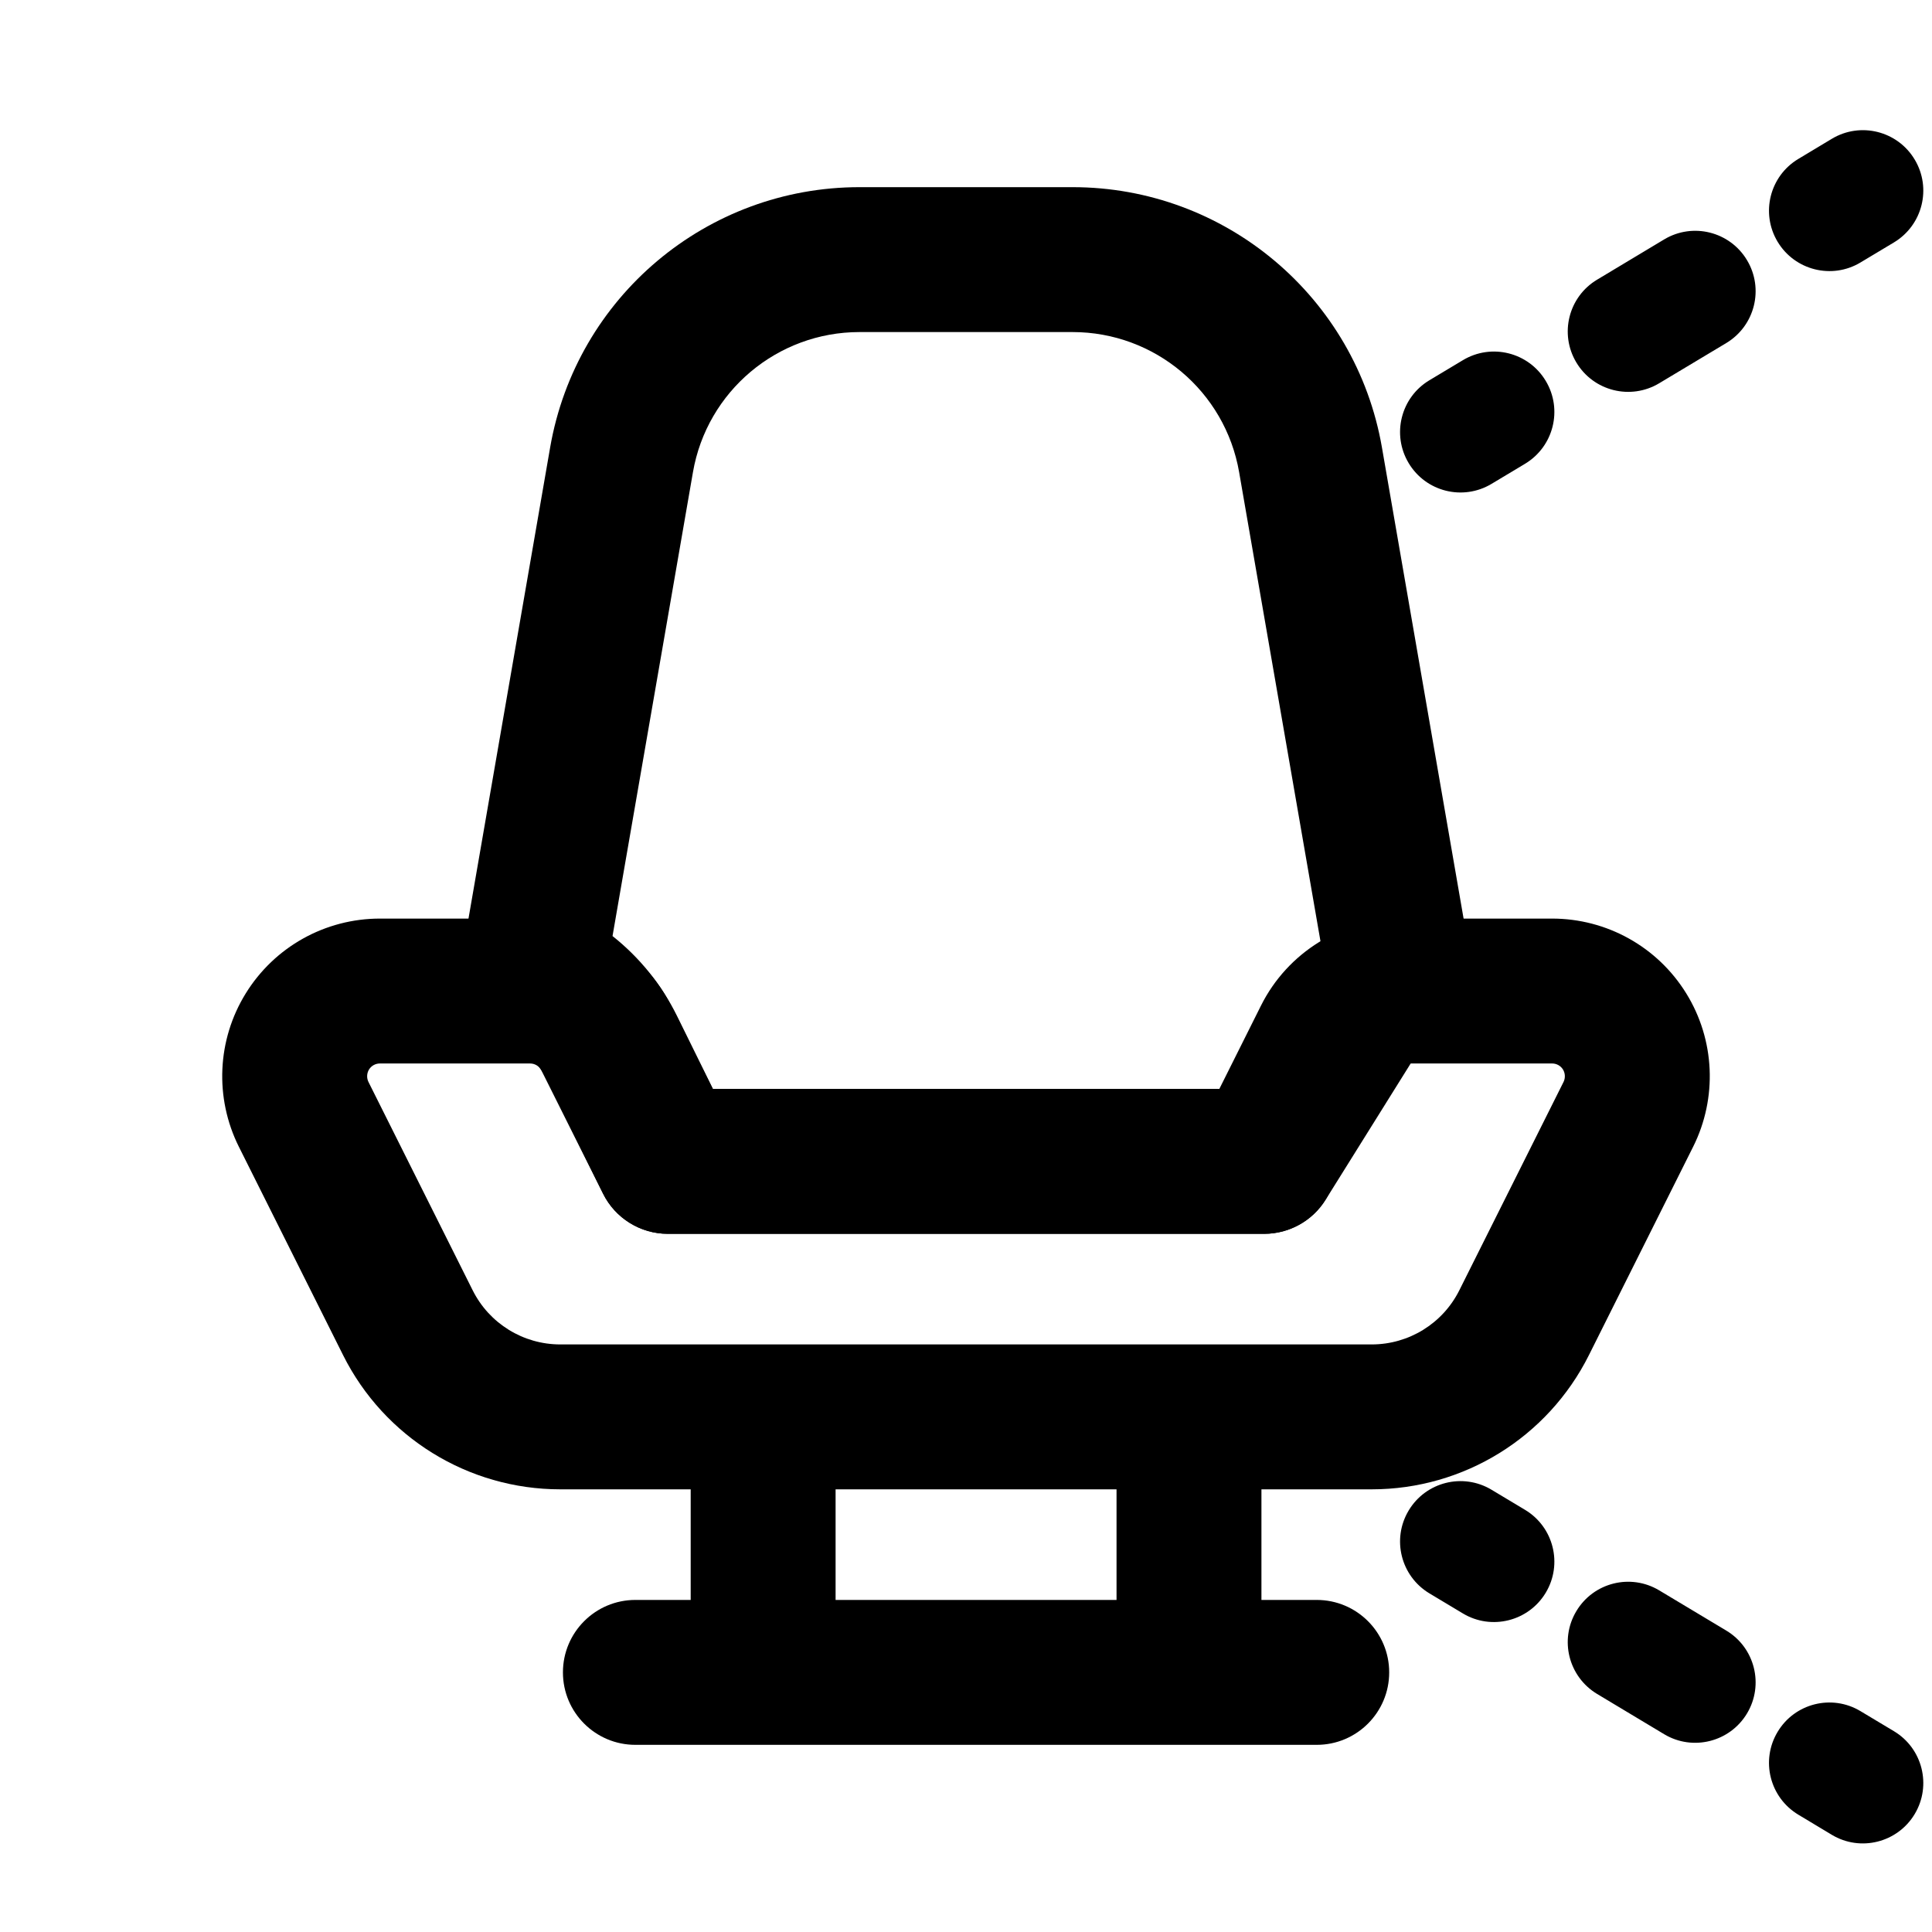 <!--character:4323:541-->
  <svg width="24" height="24" viewBox="0 0 24 24" >
<path d="M23.785 1.982C23.998 2.337 23.883 2.797 23.528 3.011L23.111 3.261C22.756 3.474 22.295 3.358 22.082 3.003C21.869 2.648 21.984 2.187 22.34 1.974L22.756 1.724C23.111 1.511 23.572 1.626 23.785 1.982ZM21.702 3.232C21.915 3.587 21.8 4.047 21.445 4.261L20.611 4.761C20.256 4.974 19.795 4.859 19.582 4.503C19.369 4.148 19.484 3.687 19.84 3.474L20.673 2.974C21.028 2.761 21.489 2.876 21.702 3.232ZM19.202 4.732C19.415 5.087 19.3 5.547 18.945 5.761L18.528 6.011C18.173 6.224 17.712 6.109 17.499 5.753C17.286 5.398 17.401 4.937 17.756 4.724L18.173 4.474C18.528 4.261 18.989 4.376 19.202 4.732Z" />
<path d="M23.785 22.535C23.998 22.18 23.883 21.719 23.528 21.506L23.111 21.256C22.756 21.043 22.295 21.158 22.082 21.514C21.869 21.869 21.984 22.329 22.34 22.543L22.756 22.793C23.111 23.006 23.572 22.89 23.785 22.535ZM21.702 21.285C21.915 20.93 21.8 20.469 21.445 20.256L20.611 19.756C20.256 19.543 19.795 19.658 19.582 20.014C19.369 20.369 19.484 20.829 19.84 21.043L20.673 21.543C21.028 21.756 21.489 21.64 21.702 21.285ZM19.202 19.785C19.415 19.43 19.3 18.969 18.945 18.756L18.528 18.506C18.173 18.293 17.712 18.408 17.499 18.764C17.286 19.119 17.401 19.579 17.756 19.793L18.173 20.043C18.528 20.256 18.989 20.14 19.202 19.785Z" />
<path d="M4.719 13.211C4.664 13.211 4.613 13.239 4.584 13.286C4.556 13.332 4.553 13.391 4.577 13.44C4.577 13.44 4.577 13.44 4.577 13.44L5.872 16.029C6.078 16.441 6.499 16.701 6.96 16.701H17.04C17.04 16.701 17.04 16.701 17.04 16.701C17.501 16.701 17.922 16.441 18.128 16.029L19.423 13.44C19.447 13.391 19.444 13.332 19.416 13.286C19.387 13.239 19.336 13.211 19.281 13.211H17.415C17.415 13.211 17.415 13.211 17.415 13.211C17.355 13.211 17.3 13.245 17.274 13.298C17.274 13.298 17.274 13.298 17.274 13.298L16.508 14.829C16.356 15.134 16.044 15.327 15.703 15.327H8.297C7.956 15.327 7.644 15.134 7.492 14.83L6.726 13.298C6.7 13.245 6.645 13.211 6.585 13.211H4.719C4.719 13.211 4.719 13.211 4.719 13.211ZM3.053 12.34C3.41 11.762 4.04 11.411 4.719 11.411H6.585C6.585 11.411 6.585 11.411 6.585 11.411C7.327 11.411 8.005 11.83 8.336 12.493C8.336 12.493 8.336 12.493 8.336 12.493L8.853 13.527H15.147L15.664 12.493C15.995 11.83 16.673 11.411 17.415 11.411H19.281C19.96 11.411 20.59 11.762 20.947 12.34C21.304 12.917 21.336 13.638 21.033 14.245L19.738 16.834C19.227 17.856 18.183 18.501 17.04 18.501H6.96C5.817 18.501 4.773 17.856 4.262 16.834C4.262 16.834 4.262 16.834 4.262 16.834L2.967 14.245C2.664 13.638 2.696 12.917 3.053 12.34Z" />
<path d="M10.677 4.125C9.656 4.125 8.782 4.86 8.608 5.866L7.609 11.628C7.945 11.894 8.218 12.232 8.409 12.618L8.857 13.527H15.205L16.003 12.25C16.118 12.065 16.255 11.893 16.409 11.738L16.411 11.736L15.393 5.866C15.219 4.86 14.345 4.125 13.324 4.125H10.677ZM6.834 5.559C7.158 3.69 8.78 2.325 10.677 2.325H13.324C15.221 2.325 16.843 3.69 17.167 5.559L18.264 11.888C18.314 12.176 18.221 12.47 18.014 12.677L17.683 13.009C17.625 13.068 17.573 13.133 17.529 13.203L16.467 14.904C16.303 15.168 16.014 15.327 15.703 15.327H8.297C7.954 15.327 7.642 15.133 7.491 14.826L6.795 13.414C6.709 13.241 6.579 13.093 6.418 12.985L6.125 12.791C5.829 12.593 5.676 12.239 5.737 11.888L6.834 5.559Z" />
<path d="M9.48 17.23C9.977 17.23 10.38 17.633 10.38 18.13V20.246C10.38 20.743 9.977 21.146 9.48 21.146C8.983 21.146 8.58 20.743 8.58 20.246V18.13C8.58 17.633 8.983 17.23 9.48 17.23Z" />
<path d="M14.77 17.23C15.267 17.23 15.67 17.633 15.67 18.13V20.246C15.67 20.743 15.267 21.146 14.77 21.146C14.273 21.146 13.87 20.743 13.87 20.246V18.13C13.87 17.633 14.273 17.23 14.77 17.23Z" />
<path d="M17.257 20.775C17.257 21.272 16.854 21.675 16.357 21.675H7.893C7.396 21.675 6.993 21.272 6.993 20.775C6.993 20.278 7.396 19.875 7.893 19.875H16.357C16.854 19.875 17.257 20.278 17.257 20.775Z" />
</svg>